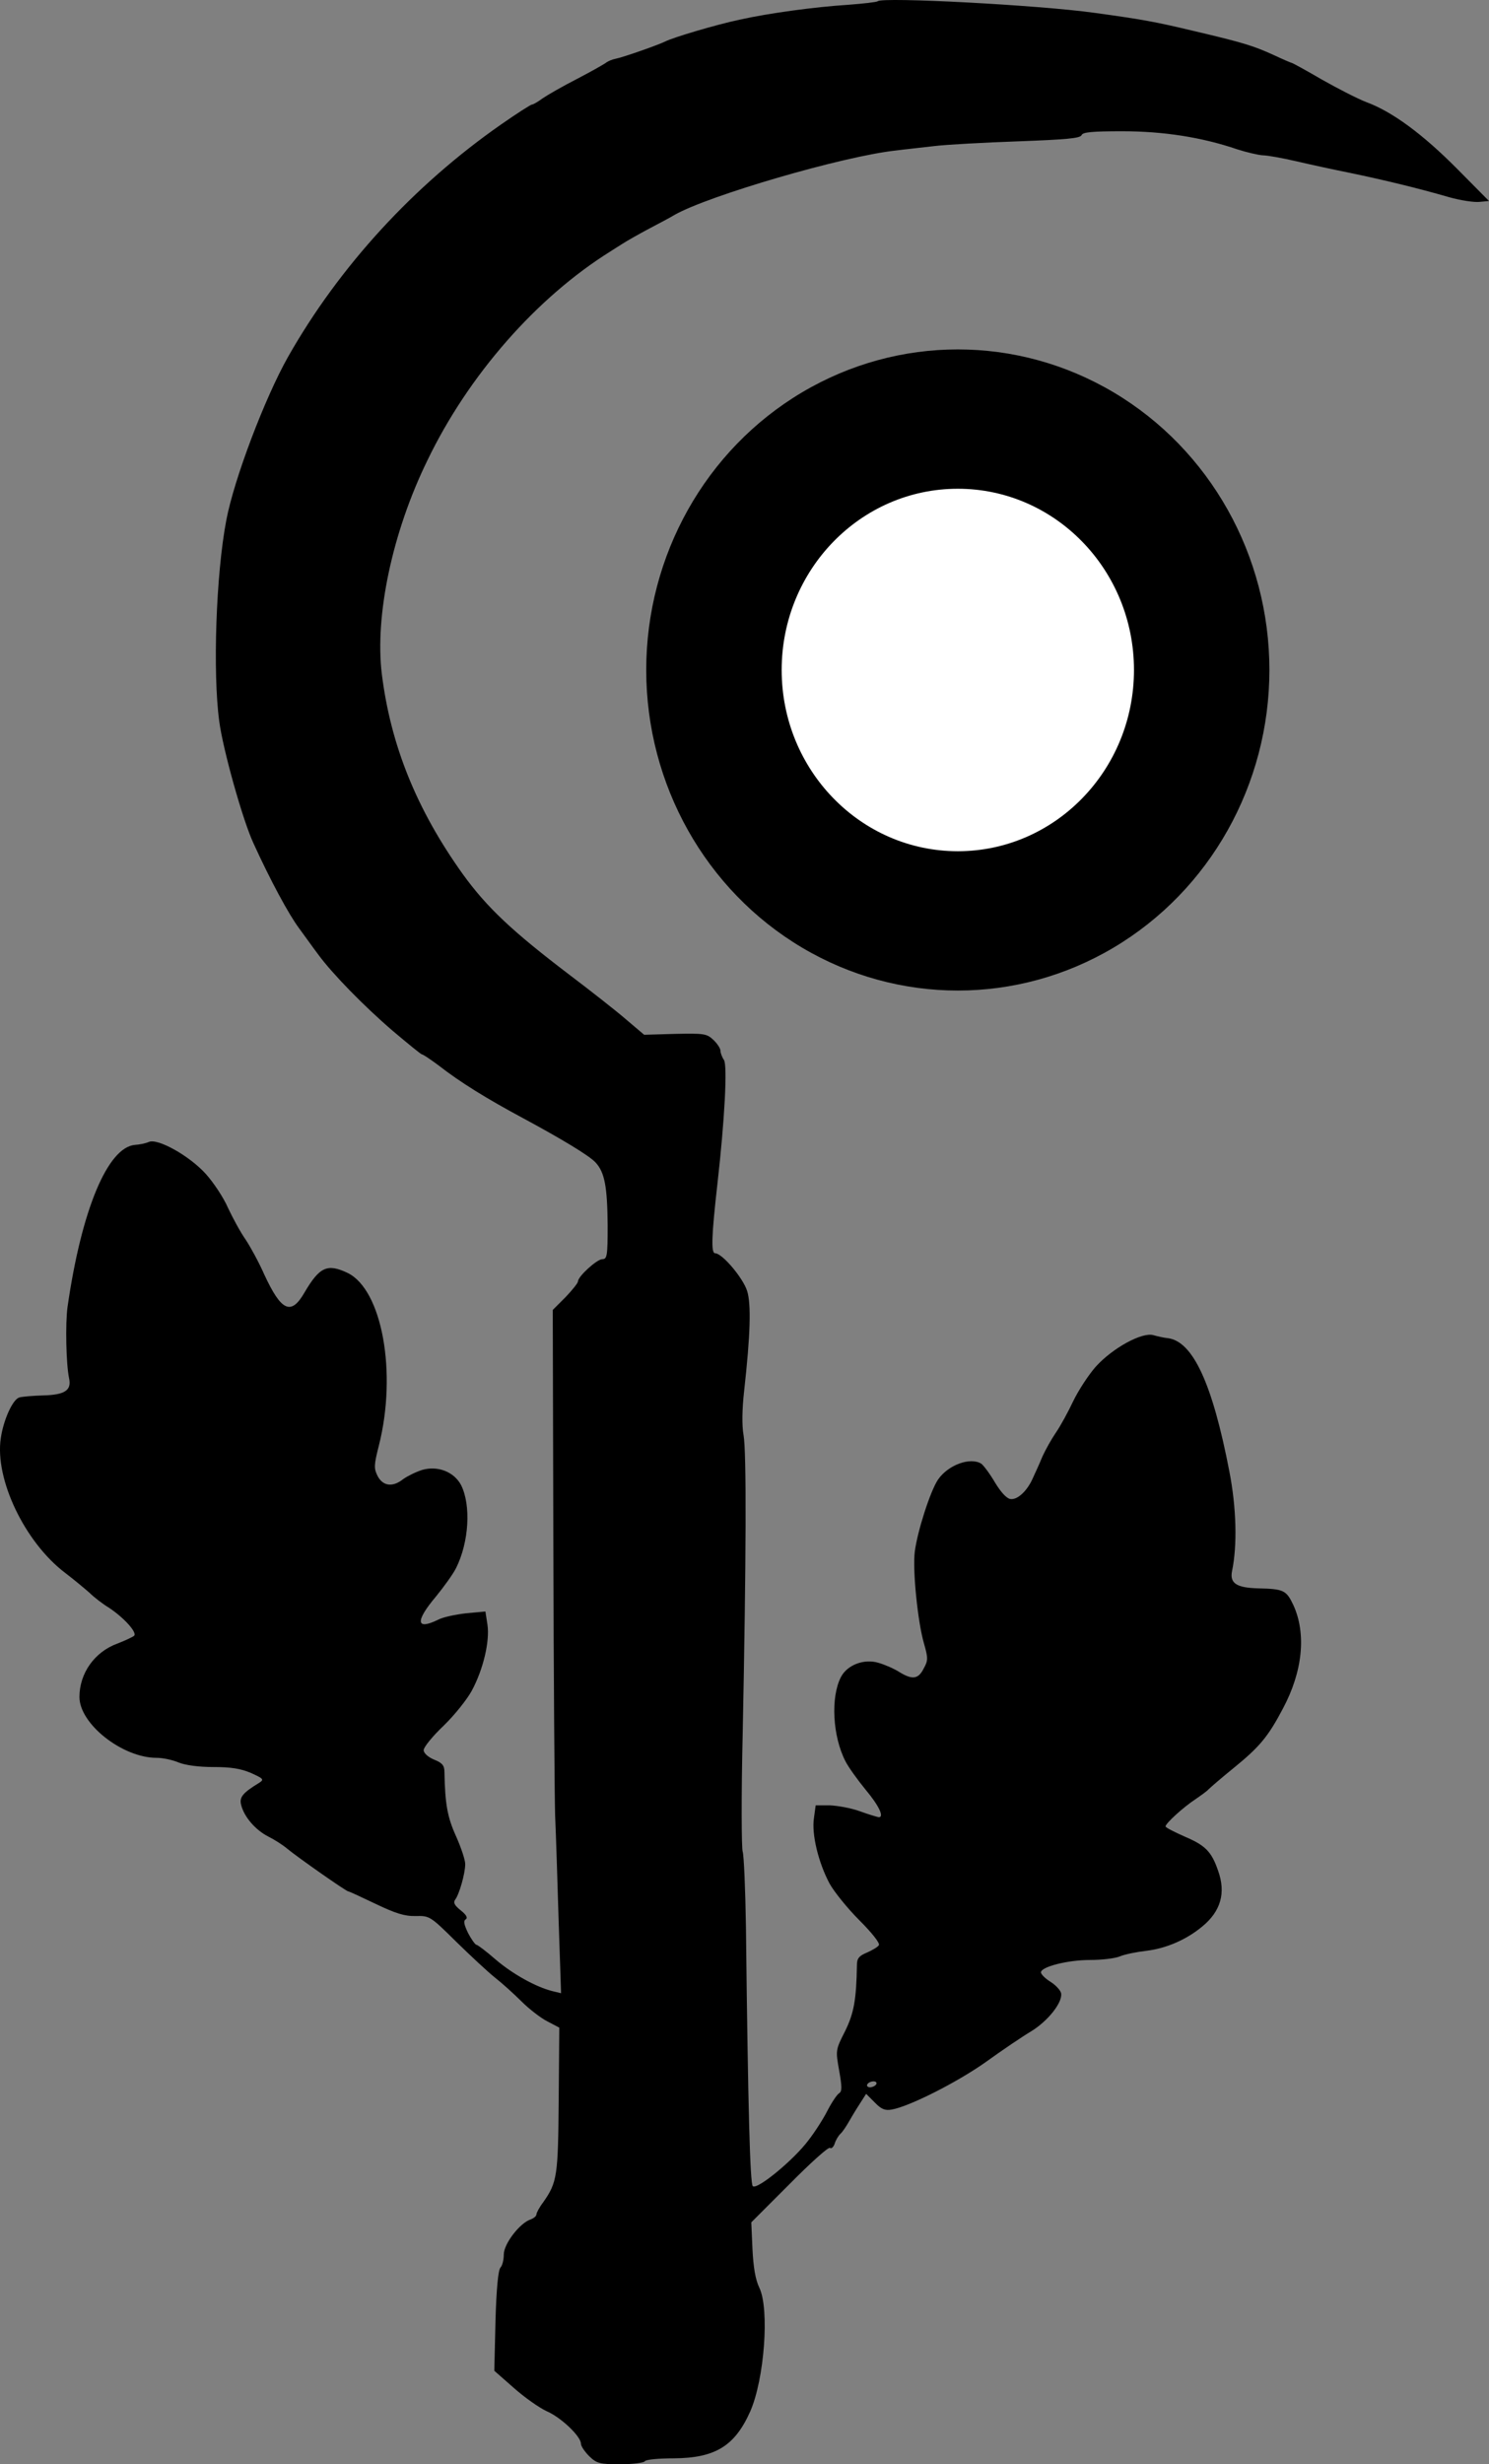 <?xml version="1.0" encoding="UTF-8"?>
<svg id="Layer_1" data-name="Layer 1" xmlns="http://www.w3.org/2000/svg" viewBox="0 0 501.77 830.22">
  <rect x="0" y="0" width="501.77" height="830.22" fill="#808080" stroke="none"/>
  <defs>
    <style>
      .cls-1 {
        fill: #fff;
      }
    </style>
  </defs>
  <path d="M295.77,.42c-.3,.3-4.8,.8-10,1.2-11.1,.7-26.6,2.8-36.5,5-8,1.7-22.5,6-25.2,7.4-2.2,1.1-14.1,5.3-16.7,5.8-1,.2-2.3,.7-3,1.2-.6,.5-5,3-9.8,5.5-4.9,2.5-10.1,5.5-11.7,6.6-1.6,1.2-3.2,2.1-3.6,2.1s-5.1,3-10.4,6.7c-29.4,20.5-54.5,47.8-71.8,78.3-7.8,13.8-18.2,41.2-20.8,55-3.5,18.2-4.6,51.4-2.4,67.7,1.2,9.4,8,33.7,11.6,41.3,5.6,12.3,11.8,23.8,15.3,28.5,2,2.7,4.9,6.8,6.5,8.9,4.7,6.4,15.2,17.2,25.1,25.7,5.1,4.3,9.5,7.9,9.8,7.9,.4,0,2.9,1.7,5.6,3.7,7.3,5.7,16.2,11.2,28.5,17.8,12.8,6.9,22.3,12.6,24.4,14.9,3.1,3.3,4,8.2,4.1,21.3,0,10.2-.2,11.3-1.8,11.3-1.8,0-8.2,5.8-8.2,7.5,0,.5-1.9,2.9-4.2,5.3l-4.3,4.3,.2,79.2c.1,43.6,.4,84.6,.6,91.2,.3,6.6,.8,22.8,1.2,35.9l.8,23.9-2.9-.7c-5.6-1.4-13.5-5.8-19.2-10.7-3.1-2.7-6-4.9-6.4-4.9s-1.7-1.8-2.8-3.9c-1.4-2.9-1.7-4.2-.8-4.7,.7-.5,.2-1.5-1.7-3-2.1-1.7-2.6-2.6-1.9-3.6,1.4-1.8,3.4-8.9,3.4-12,0-1.4-1.4-5.6-3.1-9.4-2.9-6.4-3.7-10.8-3.9-21.6,0-2.2-.7-3.1-3.5-4.2-2.1-.9-3.5-2.2-3.5-3.2s3-4.7,6.8-8.3c3.7-3.6,7.9-8.9,9.4-11.7,3.9-7.2,6.1-16.7,5.3-22.2l-.7-4.5-6.5,.6c-3.5,.4-7.9,1.3-9.5,2.2-7.4,3.6-7.7,.5-.7-7.8,2.7-3.3,5.8-7.6,6.8-9.6,4.4-8.8,5.1-21.2,1.7-28-2.4-4.5-7.9-6.6-13.1-5.1-2.2,.7-5,2.1-6.4,3.1-3.5,2.8-6.8,2.4-8.6-1-1.3-2.6-1.3-3.6,.4-10.3,6.2-24.5,1.1-52.6-10.6-58.2-6.8-3.2-9.4-2-14.5,6.7-4.5,7.8-7.8,6.2-13.5-6.1-1.8-4.1-4.7-9.4-6.3-11.8-1.7-2.4-4.3-7.2-5.9-10.6-1.5-3.5-4.9-8.6-7.5-11.5-5.5-6.1-16.2-12.1-19.2-10.8-1.1,.5-3.2,.9-4.7,1-9.2,.8-18,21.9-22.7,54.5-.8,5.6-.5,19.3,.5,24.1,.9,4.1-1.4,5.6-8.7,5.8-3.5,.1-7.1,.4-8.1,.7-2.2,.7-5.3,7.5-6.2,13.7-2.1,13.8,8.1,35.1,21.7,45.4,2.9,2.2,6.6,5.3,8.2,6.7,1.5,1.5,4.5,3.8,6.5,5,5,3.3,9.7,8.4,8.5,9.5-.5,.4-3,1.6-5.6,2.6-7.7,2.8-12.8,10-12.8,18,0,9.1,14.5,20.5,26,20.5,2.1,0,5.4,.7,7.5,1.6,2.3,.9,6.7,1.5,11.6,1.5,5.8,0,9.2,.5,12.7,2,4.2,1.9,4.5,2.2,2.8,3.3-5.6,3.4-6.8,4.9-6.1,7.5,1,4,4.8,8.4,9.1,10.6,2.2,1.1,5,2.9,6.4,4.1,3.5,2.9,19.9,14.4,20.6,14.4,.3,0,4.4,1.9,9.2,4.2,6.7,3.2,9.8,4.2,13.5,4.1,4.7-.1,4.9,0,13.6,8.6,4.9,4.8,10.8,10.3,13.2,12.2,2.3,1.8,6.4,5.5,8.9,8s6.5,5.6,8.7,6.7l4,2.1-.2,24.3c-.2,25.7-.5,27.8-5.2,34.5-1.3,1.7-2.3,3.6-2.3,4.1,0,.6-.9,1.3-1.9,1.7-3.6,1.1-9.1,8.2-9.1,11.8,0,1.8-.5,3.8-1.1,4.4-.8,.8-1.4,7.3-1.7,18l-.4,16.8,6.6,5.8c3.6,3.2,8.6,6.7,11,7.8,4.9,2.1,11.6,8.5,11.6,11,0,.8,1.3,2.7,2.8,4.2,2.5,2.4,3.5,2.7,10.4,2.7,4.2,0,8-.5,8.3-1,.3-.6,4.8-1,9.8-1,13.9-.1,20.5-4.1,25.7-15.7,4.8-10.8,6.6-34.6,3.1-41.8-1.3-2.7-2-6.8-2.3-13l-.4-9,12.8-12.8c7-7.1,13.1-12.6,13.7-12.3,.5,.4,1.2-.3,1.6-1.4,.3-1.1,1.2-2.6,1.9-3.3,.7-.6,1.9-2.4,2.7-3.8s2.4-4.1,3.7-6.1l2.3-3.6,2.9,2.9c2.2,2.3,3.5,2.8,5.7,2.4,5.9-1,22.1-9.2,31.7-16,5.4-3.9,12.2-8.5,15.2-10.3,5.8-3.5,10.8-9.9,10.2-12.9-.2-1-1.8-2.7-3.5-3.8-1.8-1.1-3.2-2.5-3.3-3.2,0-1.9,9-4.2,16.6-4.2,3.8,0,8.3-.5,10-1.2,1.6-.7,5.6-1.5,9-1.9,6.6-.8,13.4-3.7,18.8-8.2,6.2-5.1,8-11.3,5.3-18.8-2.2-6.4-4.3-8.5-11.1-11.4-3.6-1.6-6.6-3.1-6.6-3.5,0-1,5.9-6.4,10-9.1,1.9-1.3,4-2.8,4.5-3.4,.6-.6,4.4-3.9,8.6-7.3,8.6-7,11.5-10.5,16.4-19.8,6.7-12.5,8-25.2,3.6-34.9-2.4-5.1-3.3-5.5-11.9-5.7-7.3-.2-9.6-1.7-8.8-5.8,1.8-8.6,1.5-21.3-.9-33.6-5.7-29.6-12.3-43.9-20.8-44.9-1.2-.1-3.4-.6-4.8-1-3.8-1.1-13.7,4.3-19.4,10.6-2.4,2.7-5.8,7.9-7.6,11.6-1.7,3.6-4.3,8.4-5.9,10.7-1.5,2.2-3.5,5.8-4.5,8-.9,2.2-2.3,5.3-3.1,7-1.9,4.5-5.3,7.7-7.7,7.3-1.3-.2-3.2-2.3-5.2-5.6-1.7-2.9-3.8-5.7-4.6-6.3-3.7-2.3-11.2,.4-14.6,5.4-2.6,3.9-6.9,17.3-7.8,24.2-.8,6.2,1,23.8,3.1,31,1.4,4.9,1.4,5.7-.1,8.4-1.8,3.6-3.8,3.9-8.2,1.2-1.7-1.1-4.9-2.5-7-3.1-4.9-1.5-10.6,.7-12.7,4.8-3.5,6.8-2.8,19.9,1.5,28.3,1,2,4.1,6.3,6.8,9.6,4.6,5.5,6.4,9.4,4.4,9.3-.5-.1-3.3-.9-6.3-2s-7.6-1.9-10.2-2h-4.7l-.6,4.4c-.8,5.3,1.5,14.9,5.3,22,1.5,2.7,6,8.3,10,12.3,4.2,4.2,7,7.7,6.6,8.4-.3,.6-2.2,1.7-4,2.5-2.7,1.1-3.4,2-3.4,4.2-.2,11.7-1,16.2-4,22.3-3.2,6.3-3.2,6.4-2,13.2,1,5.6,1,7.1,0,7.7-.7,.4-2.5,3.1-3.9,5.8-1.4,2.8-4.3,7.3-6.4,10-4.9,6.6-17.4,16.9-18.8,15.5-.9-.9-1.6-25.6-2.3-87.3-.2-12.9-.7-24.3-1.1-25.4-.4-1-.5-18.8,0-39.5,1.2-59.1,1.3-95.2,.3-100.8-.6-3.3-.5-8.8,.2-15,2.1-18.9,2.4-29.1,1-33.6-1.4-4.4-8.4-12.7-10.8-12.7-1.4,0-1.2-5.8,.8-23.5,2.4-21.1,3.4-39.6,2.2-41.6-.7-1-1.2-2.5-1.2-3.2s-1.1-2.4-2.4-3.6c-2.2-2.1-3.2-2.2-12.9-2l-10.4,.3-5.9-5c-3.2-2.8-12-9.7-19.4-15.3-19.2-14.6-27.7-22.6-35.8-33.8-15.6-21.8-24.3-43.4-27.3-67.4-2.4-19.7,3.5-47.7,15.3-71.9,13.9-28.9,36.9-55,61.7-70.5,.9-.6,2.7-1.7,4.1-2.6s5.4-3.2,9-5.1,7.4-3.9,8.5-4.6c11.6-6.6,57-19.8,74.5-21.7,3-.4,8.9-1,13-1.5s16.9-1.2,28.3-1.6c16-.6,21-1,21.4-2.1,.4-1,3.6-1.3,13.7-1.3,13.8,0,26.8,2,38.8,6.1,3.1,1,7,1.9,8.5,2,1.5,0,6.6,.9,11.3,2s13,2.9,18.5,4c11,2.3,22.3,5,33,8.1,3.9,1.1,8.5,1.8,10.3,1.6l3.2-.3-10.7-10.8c-11.6-11.7-21.9-19.3-30.6-22.5-2.9-1.1-9.7-4.6-15-7.6-5.3-3.1-9.9-5.6-10.1-5.6s-3-1.2-6.2-2.7c-6.8-3.1-10.3-4.2-27.4-8.2-12.1-2.9-16.9-3.8-33-6-18.5-2.6-71.5-5.4-73-3.9Zm-.5,701.8c-.3,.5-1.3,1-2.1,1s-1.2-.5-.9-1c.3-.6,1.3-1,2.1-1s1.2,.4,.9,1Z"/>
  <ellipse cx="322.77" cy="225.72" rx="105" ry="108"/>
  <ellipse class="cls-1" cx="322.77" cy="225.72" rx="59.36" ry="61.06"/>
</svg>